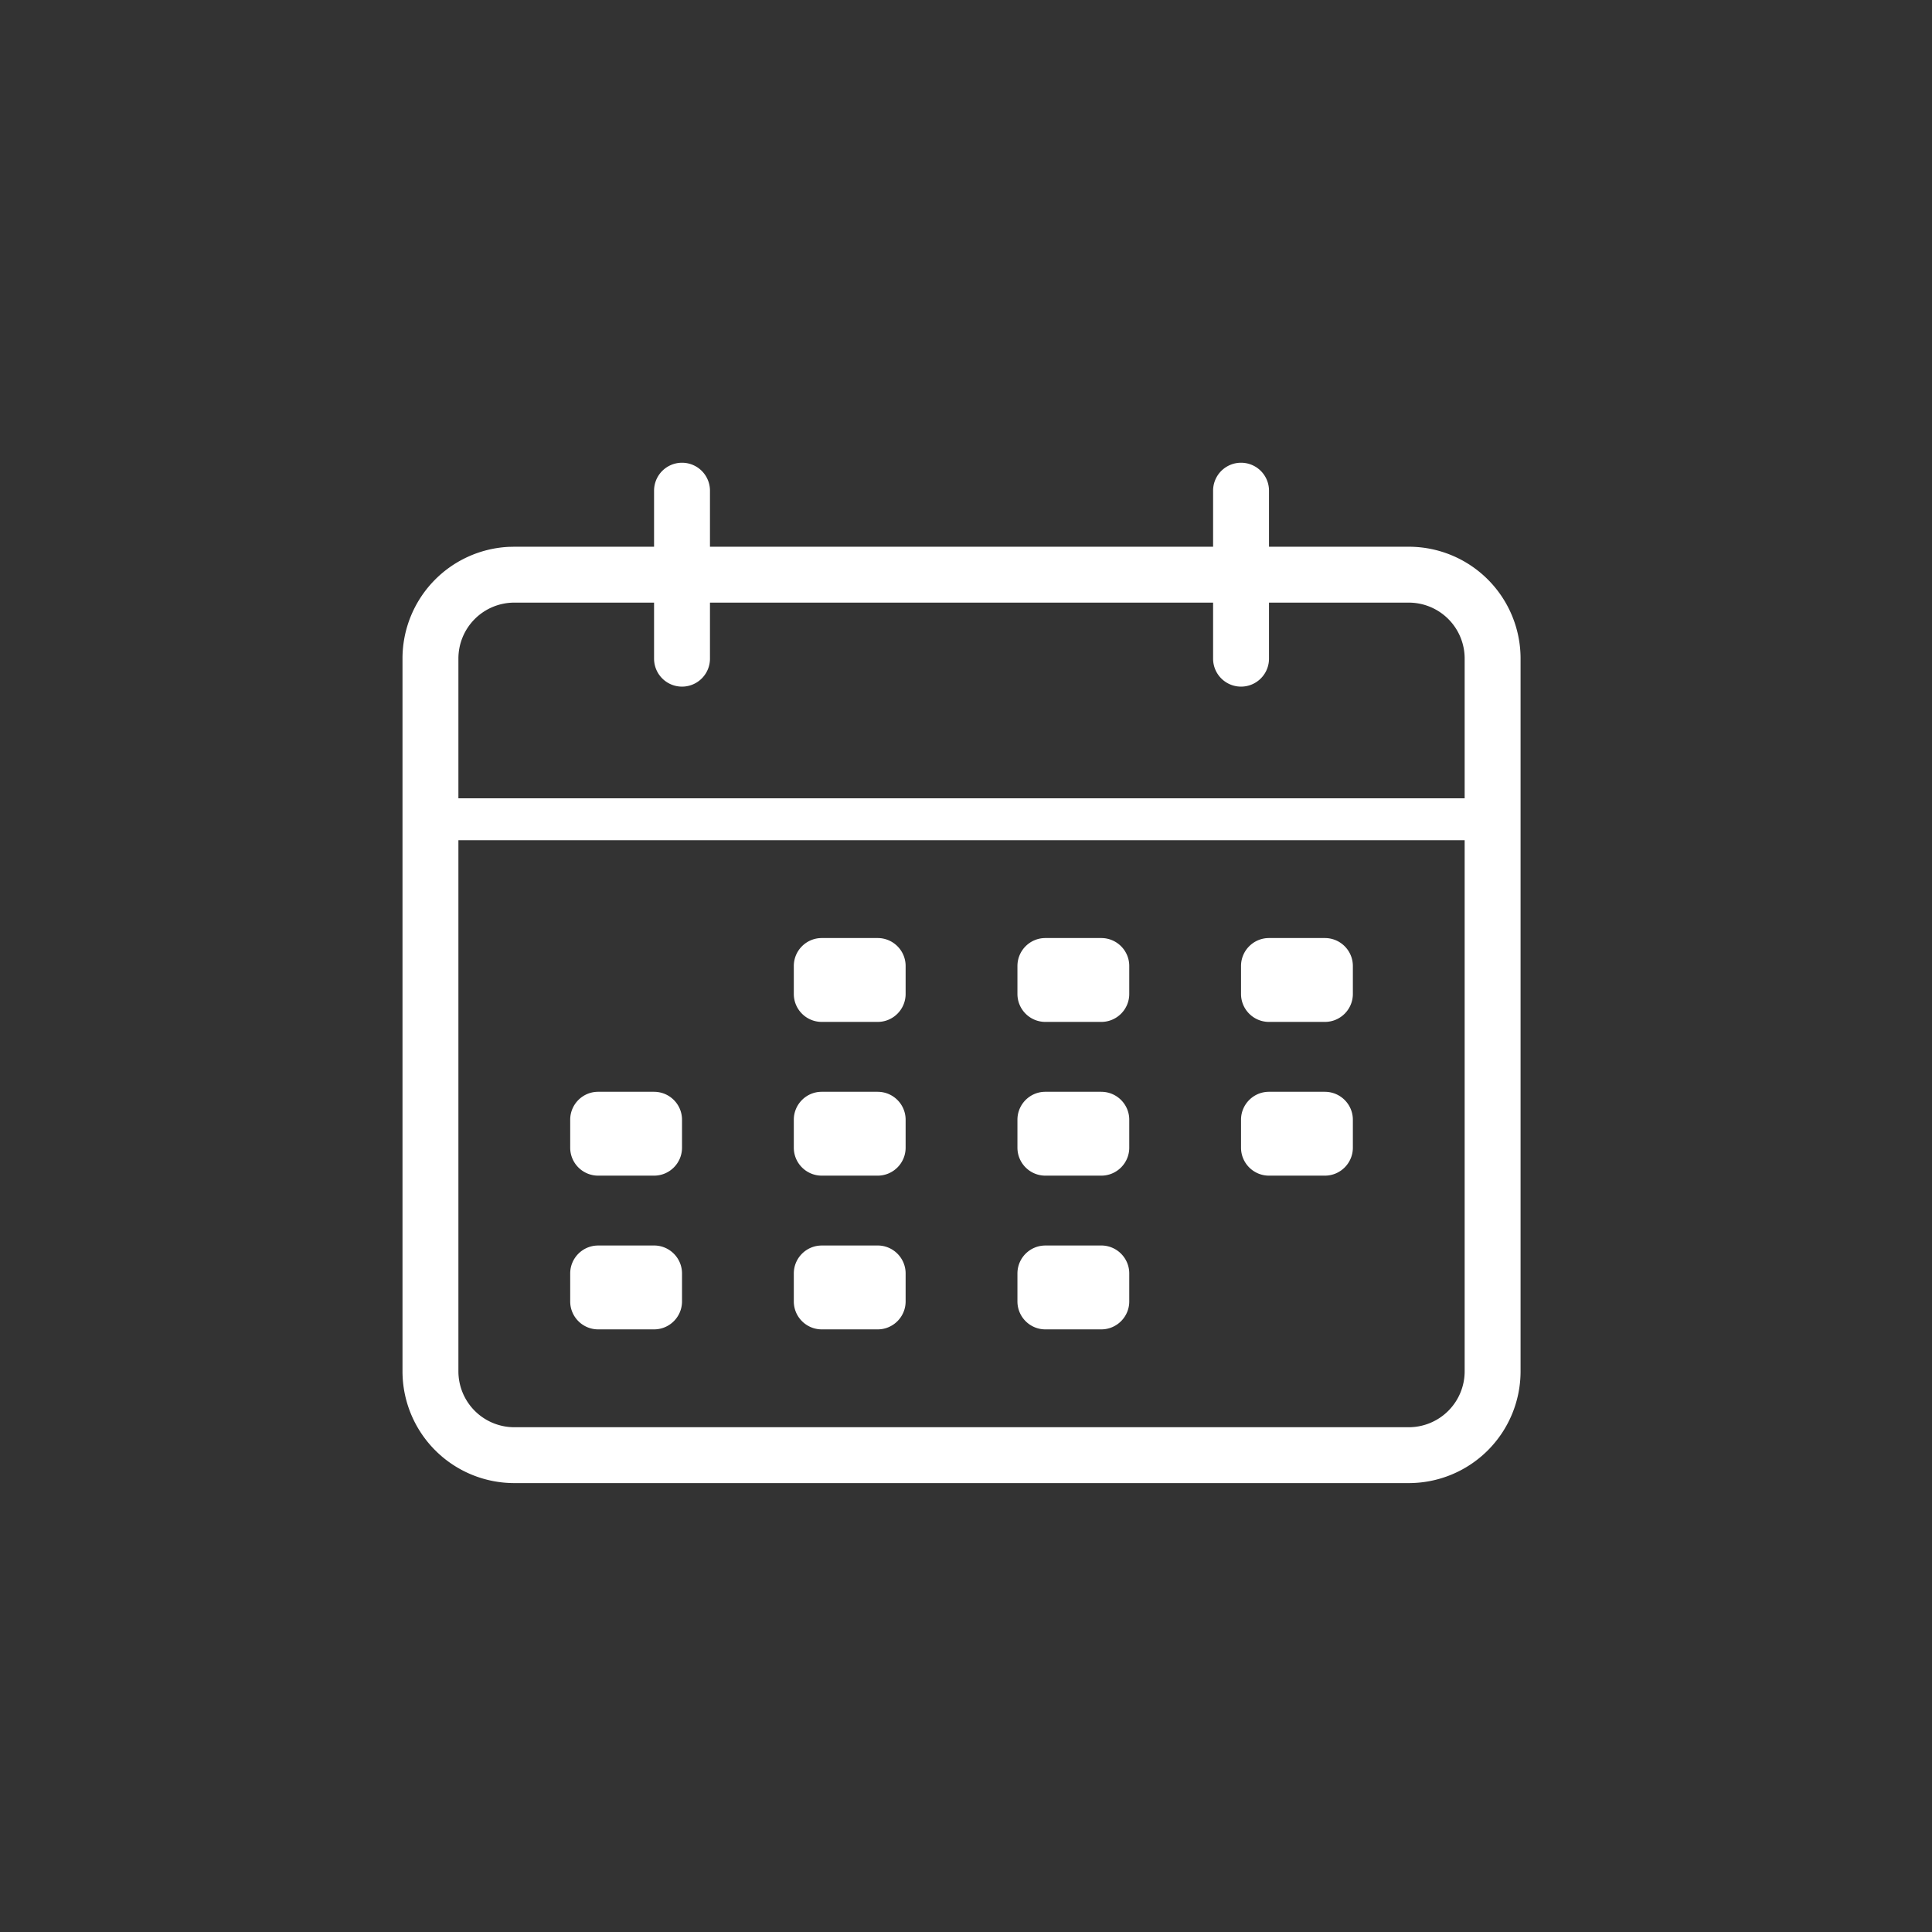 <svg width="96" height="96" viewBox="0 0 96 96" xmlns="http://www.w3.org/2000/svg">
    <rect x="0" y="0" width="96" height="96" fill="#333333" stroke="none"/>
    <g fill-rule="nonzero">
        <path d="M25.556 29.944a2.778 2.778 0 00-2.778 2.778V68.14a2.778 2.778 0 002.778 2.778H70a2.778 2.778 0 002.778-2.778V32.722A2.778 2.778 0 0070 29.944H25.556zm0-2.777H70a5.555 5.555 0 015.556 5.555V68.14A5.555 5.555 0 0170 73.694H25.556A5.555 5.555 0 0120 68.14V32.722a5.555 5.555 0 015.28-5.549l.276-.006z" fill="#fff"/>
        <path d="M32.5 24.382a1.389 1.389 0 012.778 0v8.347a1.389 1.389 0 01-2.778 0v-8.347zm27.778 0a1.389 1.389 0 012.778 0v8.347a1.389 1.389 0 01-2.778 0v-8.347zM20.694 41.75v-2.083h54.171v2.083h-54.17zM65.833 46.611h-2.777c-.768 0-1.39.622-1.39 1.389v1.389c0 .767.622 1.389 1.39 1.389h2.777c.767 0 1.39-.622 1.39-1.39V48c0-.767-.623-1.389-1.39-1.389zM54.722 46.611h-2.778c-.767 0-1.388.622-1.388 1.389v1.389c0 .767.621 1.389 1.388 1.389h2.778c.767 0 1.39-.622 1.39-1.39V48c0-.767-.623-1.389-1.39-1.389zM43.611 46.611h-2.778c-.767 0-1.389.622-1.389 1.389v1.389c0 .767.622 1.389 1.39 1.389h2.777c.767 0 1.389-.622 1.389-1.39V48c0-.767-.622-1.389-1.389-1.389zM32.5 54.25h-2.778c-.767 0-1.389.622-1.389 1.389v1.389c0 .767.622 1.389 1.39 1.389H32.5c.767 0 1.389-.622 1.389-1.39V55.64c0-.767-.622-1.389-1.389-1.389zM65.833 54.25h-2.777c-.768 0-1.39.622-1.39 1.389v1.389c0 .767.622 1.389 1.39 1.389h2.777c.767 0 1.39-.622 1.39-1.39V55.64c0-.767-.623-1.389-1.39-1.389zM54.722 54.25h-2.778c-.767 0-1.388.622-1.388 1.389v1.389c0 .767.621 1.389 1.388 1.389h2.778c.767 0 1.39-.622 1.39-1.39V55.64c0-.767-.623-1.389-1.39-1.389zM43.611 54.25h-2.778c-.767 0-1.389.622-1.389 1.389v1.389c0 .767.622 1.389 1.39 1.389h2.777c.767 0 1.389-.622 1.389-1.39V55.64c0-.767-.622-1.389-1.389-1.389zM32.5 61.889h-2.778c-.767 0-1.389.622-1.389 1.389v1.389c0 .767.622 1.389 1.39 1.389H32.5c.767 0 1.389-.622 1.389-1.39v-1.388c0-.767-.622-1.39-1.389-1.39zM54.722 61.889h-2.778c-.767 0-1.388.622-1.388 1.389v1.389c0 .767.621 1.389 1.388 1.389h2.778c.767 0 1.39-.622 1.39-1.39v-1.388c0-.767-.623-1.39-1.39-1.39zM43.611 61.889h-2.778c-.767 0-1.389.622-1.389 1.389v1.389c0 .767.622 1.389 1.39 1.389h2.777c.767 0 1.389-.622 1.389-1.39v-1.388c0-.767-.622-1.39-1.389-1.39z" fill="#fff"/>
    </g>
</svg>
